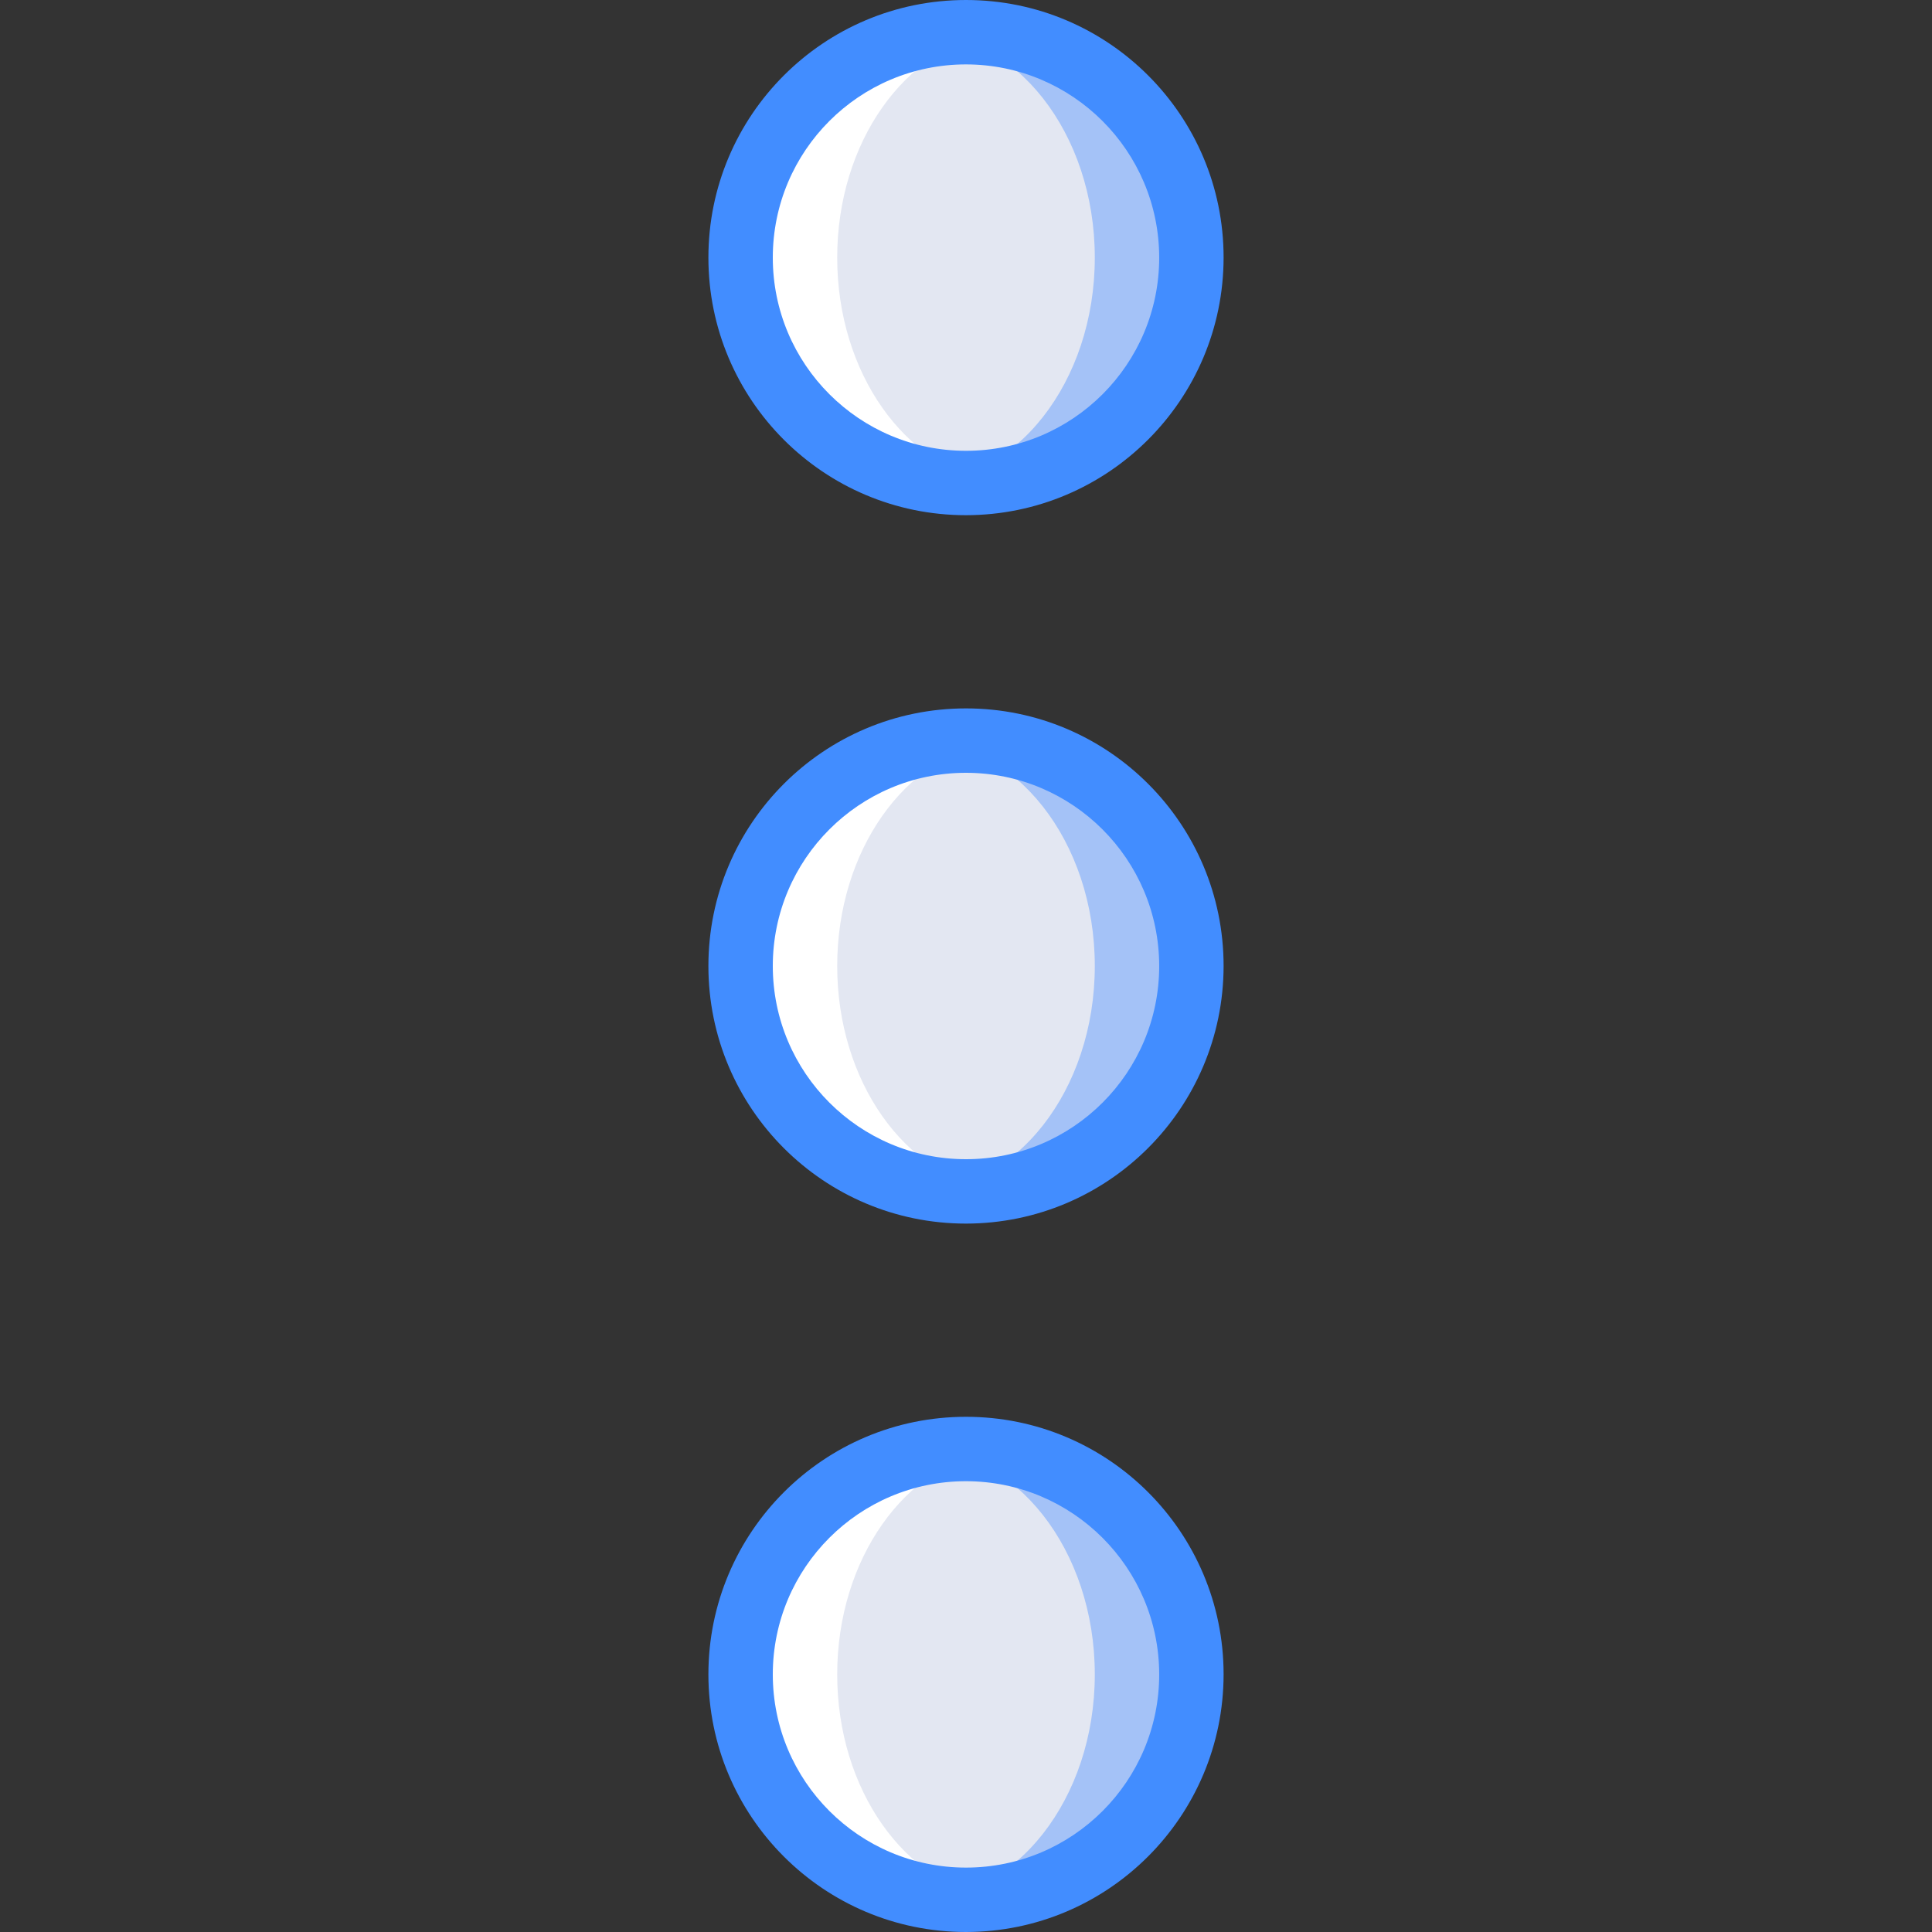 <?xml version="1.0" encoding="iso-8859-1"?>
<!-- Generator: Adobe Illustrator 19.0.0, SVG Export Plug-In . SVG Version: 6.00 Build 0)  -->
<svg version="1.1" id="Capa_1" xmlns="http://www.w3.org/2000/svg" xmlns:xlink="http://www.w3.org/1999/xlink" x="0px" y="0px"
	 viewBox="0 0 512 512" style="enable-background:new 0 0 512 512;" xml:space="preserve">
<rect x="0" y="0" width="512" height="512" fill="#333333" stroke="none"/>
<g>
	<g>
		<circle style="fill:#A4C2F7;" cx="256" cy="68.267" r="59.733"/>
		<circle style="fill:#A4C2F7;" cx="256" cy="443.733" r="59.733"/>
		<circle style="fill:#A4C2F7;" cx="256" cy="256" r="59.733"/>
	</g>
	<ellipse style="fill:#E3E7F2;" cx="243.2" cy="68.267" rx="46.933" ry="59.733"/>
	<path style="fill:#FFFFFF;" d="M256,128c2.396-0.013,4.789-0.17,7.167-0.469c-23.258-3.549-41.299-28.705-41.299-59.263
		c0-30.56,18.042-55.717,41.303-59.264c-22.036-2.673-43.737,7.097-56.343,25.368c-12.606,18.271-14.038,42.027-3.716,61.679
		C213.432,115.703,233.802,128.008,256,128L256,128z"/>
	<g>
		<ellipse style="fill:#E3E7F2;" cx="243.2" cy="443.733" rx="46.933" ry="59.733"/>
		<ellipse style="fill:#E3E7F2;" cx="243.2" cy="256" rx="46.933" ry="59.733"/>
	</g>
	<g>
		<path style="fill:#FFFFFF;" d="M256,315.733c2.396-0.013,4.789-0.17,7.167-0.47c-23.258-3.548-41.299-28.705-41.299-59.263
			c0-30.56,18.042-55.717,41.303-59.264c-22.035-2.671-43.733,7.101-56.338,25.371c-12.605,18.27-14.036,42.024-3.716,61.675
			S233.804,315.739,256,315.733L256,315.733z"/>
		<path style="fill:#FFFFFF;" d="M256,503.467c2.396-0.013,4.789-0.17,7.167-0.47c-23.258-3.549-41.299-28.705-41.299-59.263
			c0-30.56,18.042-55.717,41.303-59.264c-22.036-2.672-43.735,7.099-56.34,25.369c-12.605,18.27-14.037,42.025-3.716,61.677
			C213.434,491.168,233.803,503.474,256,503.467L256,503.467z"/>
	</g>
	<g>
		<path style="fill:#428DFF;" d="M256,136.533c-37.703,0-68.267-30.564-68.267-68.267S218.297,0,256,0
			c37.703,0,68.267,30.564,68.267,68.267C324.224,105.951,293.685,136.49,256,136.533z M256,17.067c-28.277,0-51.2,22.923-51.2,51.2
			s22.923,51.2,51.2,51.2s51.2-22.923,51.2-51.2C307.169,40.002,284.264,17.098,256,17.067L256,17.067z"/>
		<path style="fill:#428DFF;" d="M256,512c-37.703,0-68.267-30.564-68.267-68.267s30.564-68.267,68.267-68.267
			c37.703,0,68.267,30.564,68.267,68.267C324.224,481.418,293.685,511.957,256,512L256,512z M256,392.533
			c-28.277,0-51.2,22.923-51.2,51.2c0,28.277,22.923,51.2,51.2,51.2s51.2-22.923,51.2-51.2
			C307.169,415.469,284.264,392.564,256,392.533L256,392.533z"/>
		<path style="fill:#428DFF;" d="M256,324.267c-37.703,0-68.267-30.564-68.267-68.267c0-37.703,30.564-68.267,68.267-68.267
			c37.703,0,68.267,30.564,68.267,68.267C324.224,293.685,293.685,324.224,256,324.267L256,324.267z M256,204.8
			c-28.277,0-51.2,22.923-51.2,51.2c0,28.277,22.923,51.2,51.2,51.2s51.2-22.923,51.2-51.2
			C307.169,227.736,284.264,204.831,256,204.8L256,204.8z"/>
	</g>
</g>
<g>
</g>
<g>
</g>
<g>
</g>
<g>
</g>
<g>
</g>
<g>
</g>
<g>
</g>
<g>
</g>
<g>
</g>
<g>
</g>
<g>
</g>
<g>
</g>
<g>
</g>
<g>
</g>
<g>
</g>
</svg>
